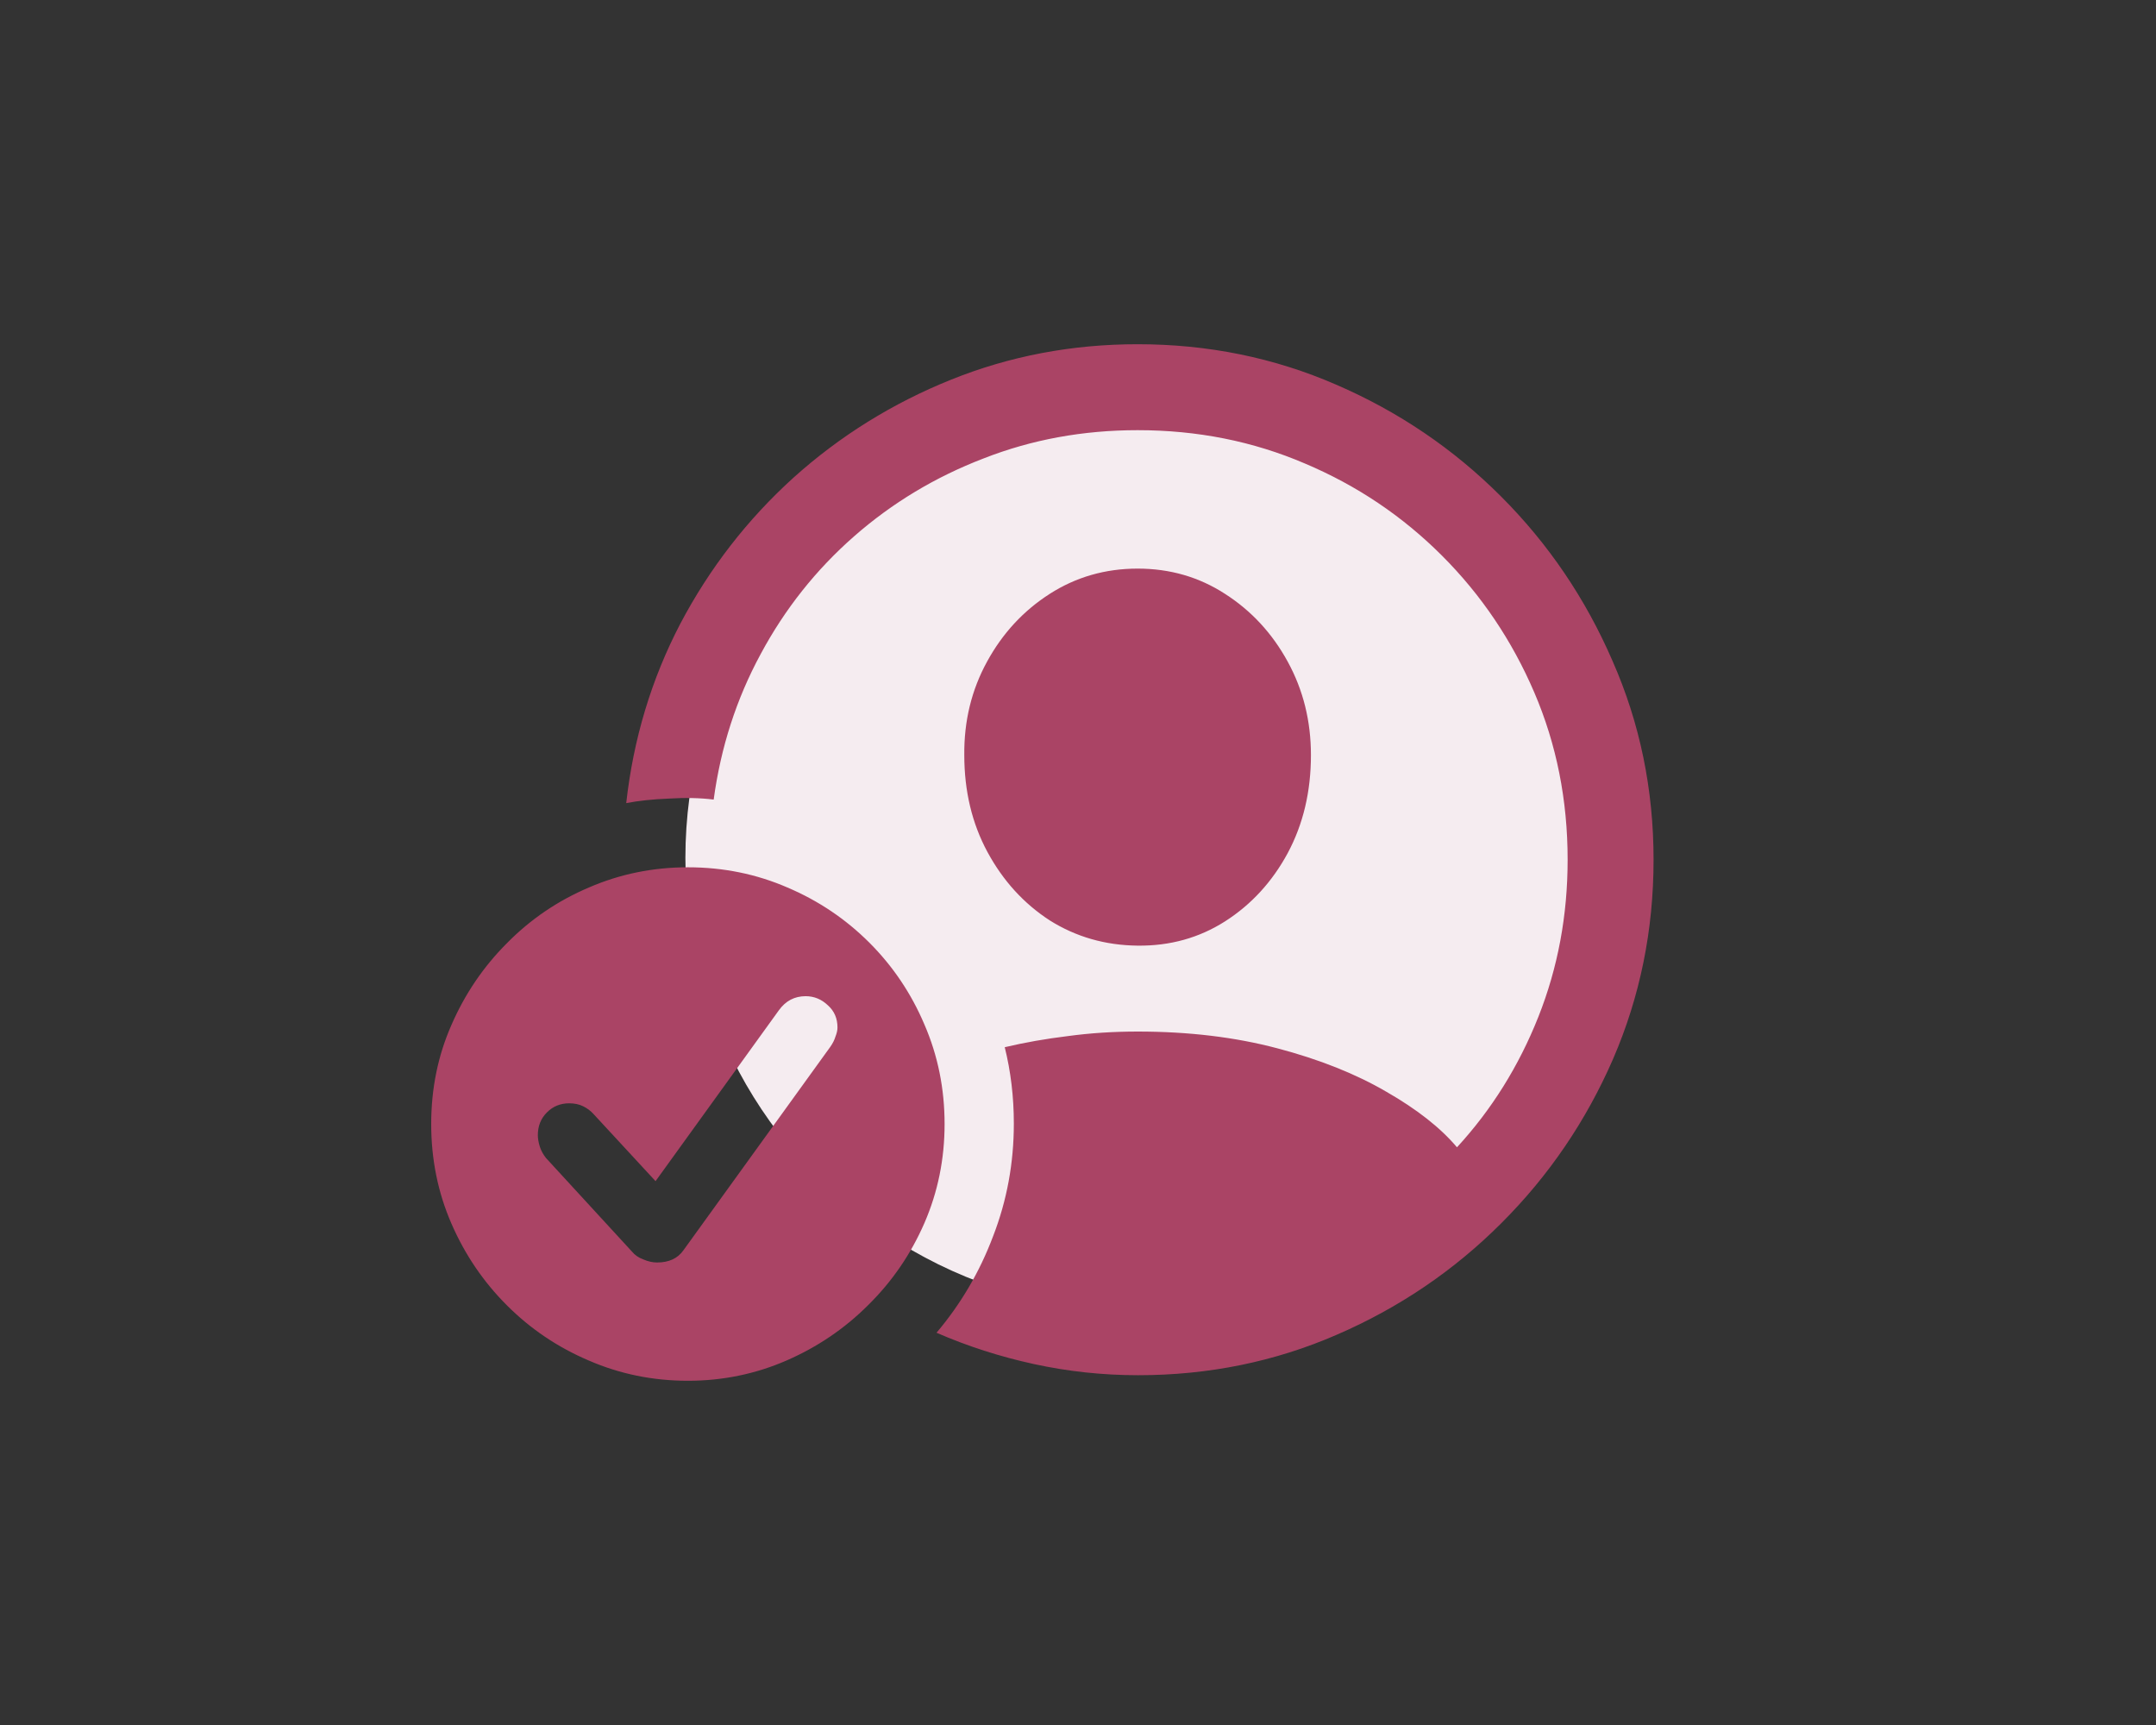 <svg width="50" height="40" viewBox="0 0 50 40" fill="none" xmlns="http://www.w3.org/2000/svg">
<rect x="0" y="0" width="50" height="40" fill="#333333" stroke="none"/>
<circle cx="26.395" cy="19.896" r="10.5" fill="#F5ECF0"/>
<path d="M26.395 31.889C28.027 31.889 29.562 31.576 31 30.951C32.445 30.326 33.719 29.463 34.82 28.361C35.922 27.26 36.785 25.99 37.41 24.553C38.035 23.107 38.348 21.568 38.348 19.936C38.348 18.303 38.031 16.768 37.398 15.33C36.773 13.885 35.91 12.611 34.809 11.51C33.707 10.408 32.434 9.545 30.988 8.92C29.551 8.295 28.016 7.982 26.383 7.982C24.859 7.982 23.418 8.256 22.059 8.803C20.699 9.35 19.48 10.107 18.402 11.076C17.332 12.045 16.457 13.174 15.777 14.463C15.105 15.752 14.688 17.139 14.523 18.623C14.805 18.568 15.133 18.533 15.508 18.518C15.891 18.494 16.238 18.502 16.551 18.541C16.715 17.33 17.078 16.205 17.641 15.166C18.203 14.119 18.926 13.209 19.809 12.435C20.691 11.662 21.691 11.06 22.809 10.631C23.926 10.193 25.117 9.975 26.383 9.975C27.766 9.975 29.059 10.232 30.262 10.748C31.465 11.256 32.523 11.967 33.438 12.881C34.352 13.795 35.066 14.854 35.582 16.057C36.098 17.26 36.355 18.553 36.355 19.936C36.355 21.225 36.129 22.439 35.676 23.58C35.223 24.721 34.594 25.729 33.789 26.604C33.406 26.15 32.859 25.721 32.148 25.314C31.438 24.9 30.594 24.564 29.617 24.307C28.641 24.049 27.562 23.92 26.383 23.92C25.82 23.92 25.281 23.955 24.766 24.025C24.25 24.088 23.762 24.174 23.301 24.283C23.441 24.846 23.512 25.436 23.512 26.053C23.512 26.967 23.352 27.838 23.031 28.666C22.719 29.494 22.281 30.24 21.719 30.904C22.438 31.217 23.191 31.459 23.98 31.631C24.77 31.803 25.574 31.889 26.395 31.889ZM26.383 21.928C27.133 21.936 27.809 21.748 28.41 21.365C29.02 20.975 29.504 20.447 29.863 19.783C30.223 19.111 30.402 18.354 30.402 17.51C30.402 16.721 30.223 15.998 29.863 15.342C29.504 14.685 29.02 14.162 28.41 13.771C27.809 13.381 27.133 13.185 26.383 13.185C25.633 13.185 24.953 13.381 24.344 13.771C23.734 14.162 23.25 14.685 22.891 15.342C22.531 15.998 22.355 16.721 22.363 17.51C22.363 18.346 22.543 19.096 22.902 19.76C23.262 20.424 23.742 20.951 24.344 21.342C24.953 21.725 25.633 21.92 26.383 21.928ZM15.953 32.018C16.758 32.018 17.52 31.861 18.238 31.549C18.957 31.236 19.59 30.807 20.137 30.26C20.691 29.713 21.125 29.08 21.438 28.361C21.75 27.643 21.906 26.877 21.906 26.064C21.906 25.244 21.75 24.475 21.438 23.756C21.133 23.037 20.707 22.404 20.16 21.857C19.613 21.311 18.98 20.885 18.262 20.58C17.543 20.268 16.773 20.111 15.953 20.111C15.141 20.111 14.375 20.268 13.656 20.58C12.938 20.885 12.305 21.314 11.758 21.869C11.211 22.416 10.781 23.049 10.469 23.768C10.156 24.479 10 25.244 10 26.064C10 26.885 10.156 27.654 10.469 28.373C10.781 29.092 11.211 29.725 11.758 30.271C12.305 30.818 12.938 31.244 13.656 31.549C14.375 31.861 15.141 32.018 15.953 32.018ZM15.238 29.275C15.137 29.275 15.031 29.252 14.922 29.205C14.812 29.166 14.723 29.104 14.652 29.018L12.66 26.85C12.598 26.771 12.551 26.686 12.52 26.592C12.488 26.49 12.473 26.4 12.473 26.322C12.473 26.111 12.543 25.936 12.684 25.795C12.824 25.654 12.996 25.584 13.199 25.584C13.324 25.584 13.434 25.607 13.527 25.654C13.621 25.701 13.699 25.76 13.762 25.83L15.203 27.389L18.062 23.428C18.219 23.209 18.426 23.1 18.684 23.1C18.879 23.1 19.051 23.17 19.199 23.311C19.348 23.443 19.422 23.615 19.422 23.826C19.422 23.889 19.406 23.959 19.375 24.037C19.352 24.115 19.312 24.193 19.258 24.271L15.848 28.994C15.715 29.182 15.512 29.275 15.238 29.275Z" fill="#AA4465"/>
</svg>

